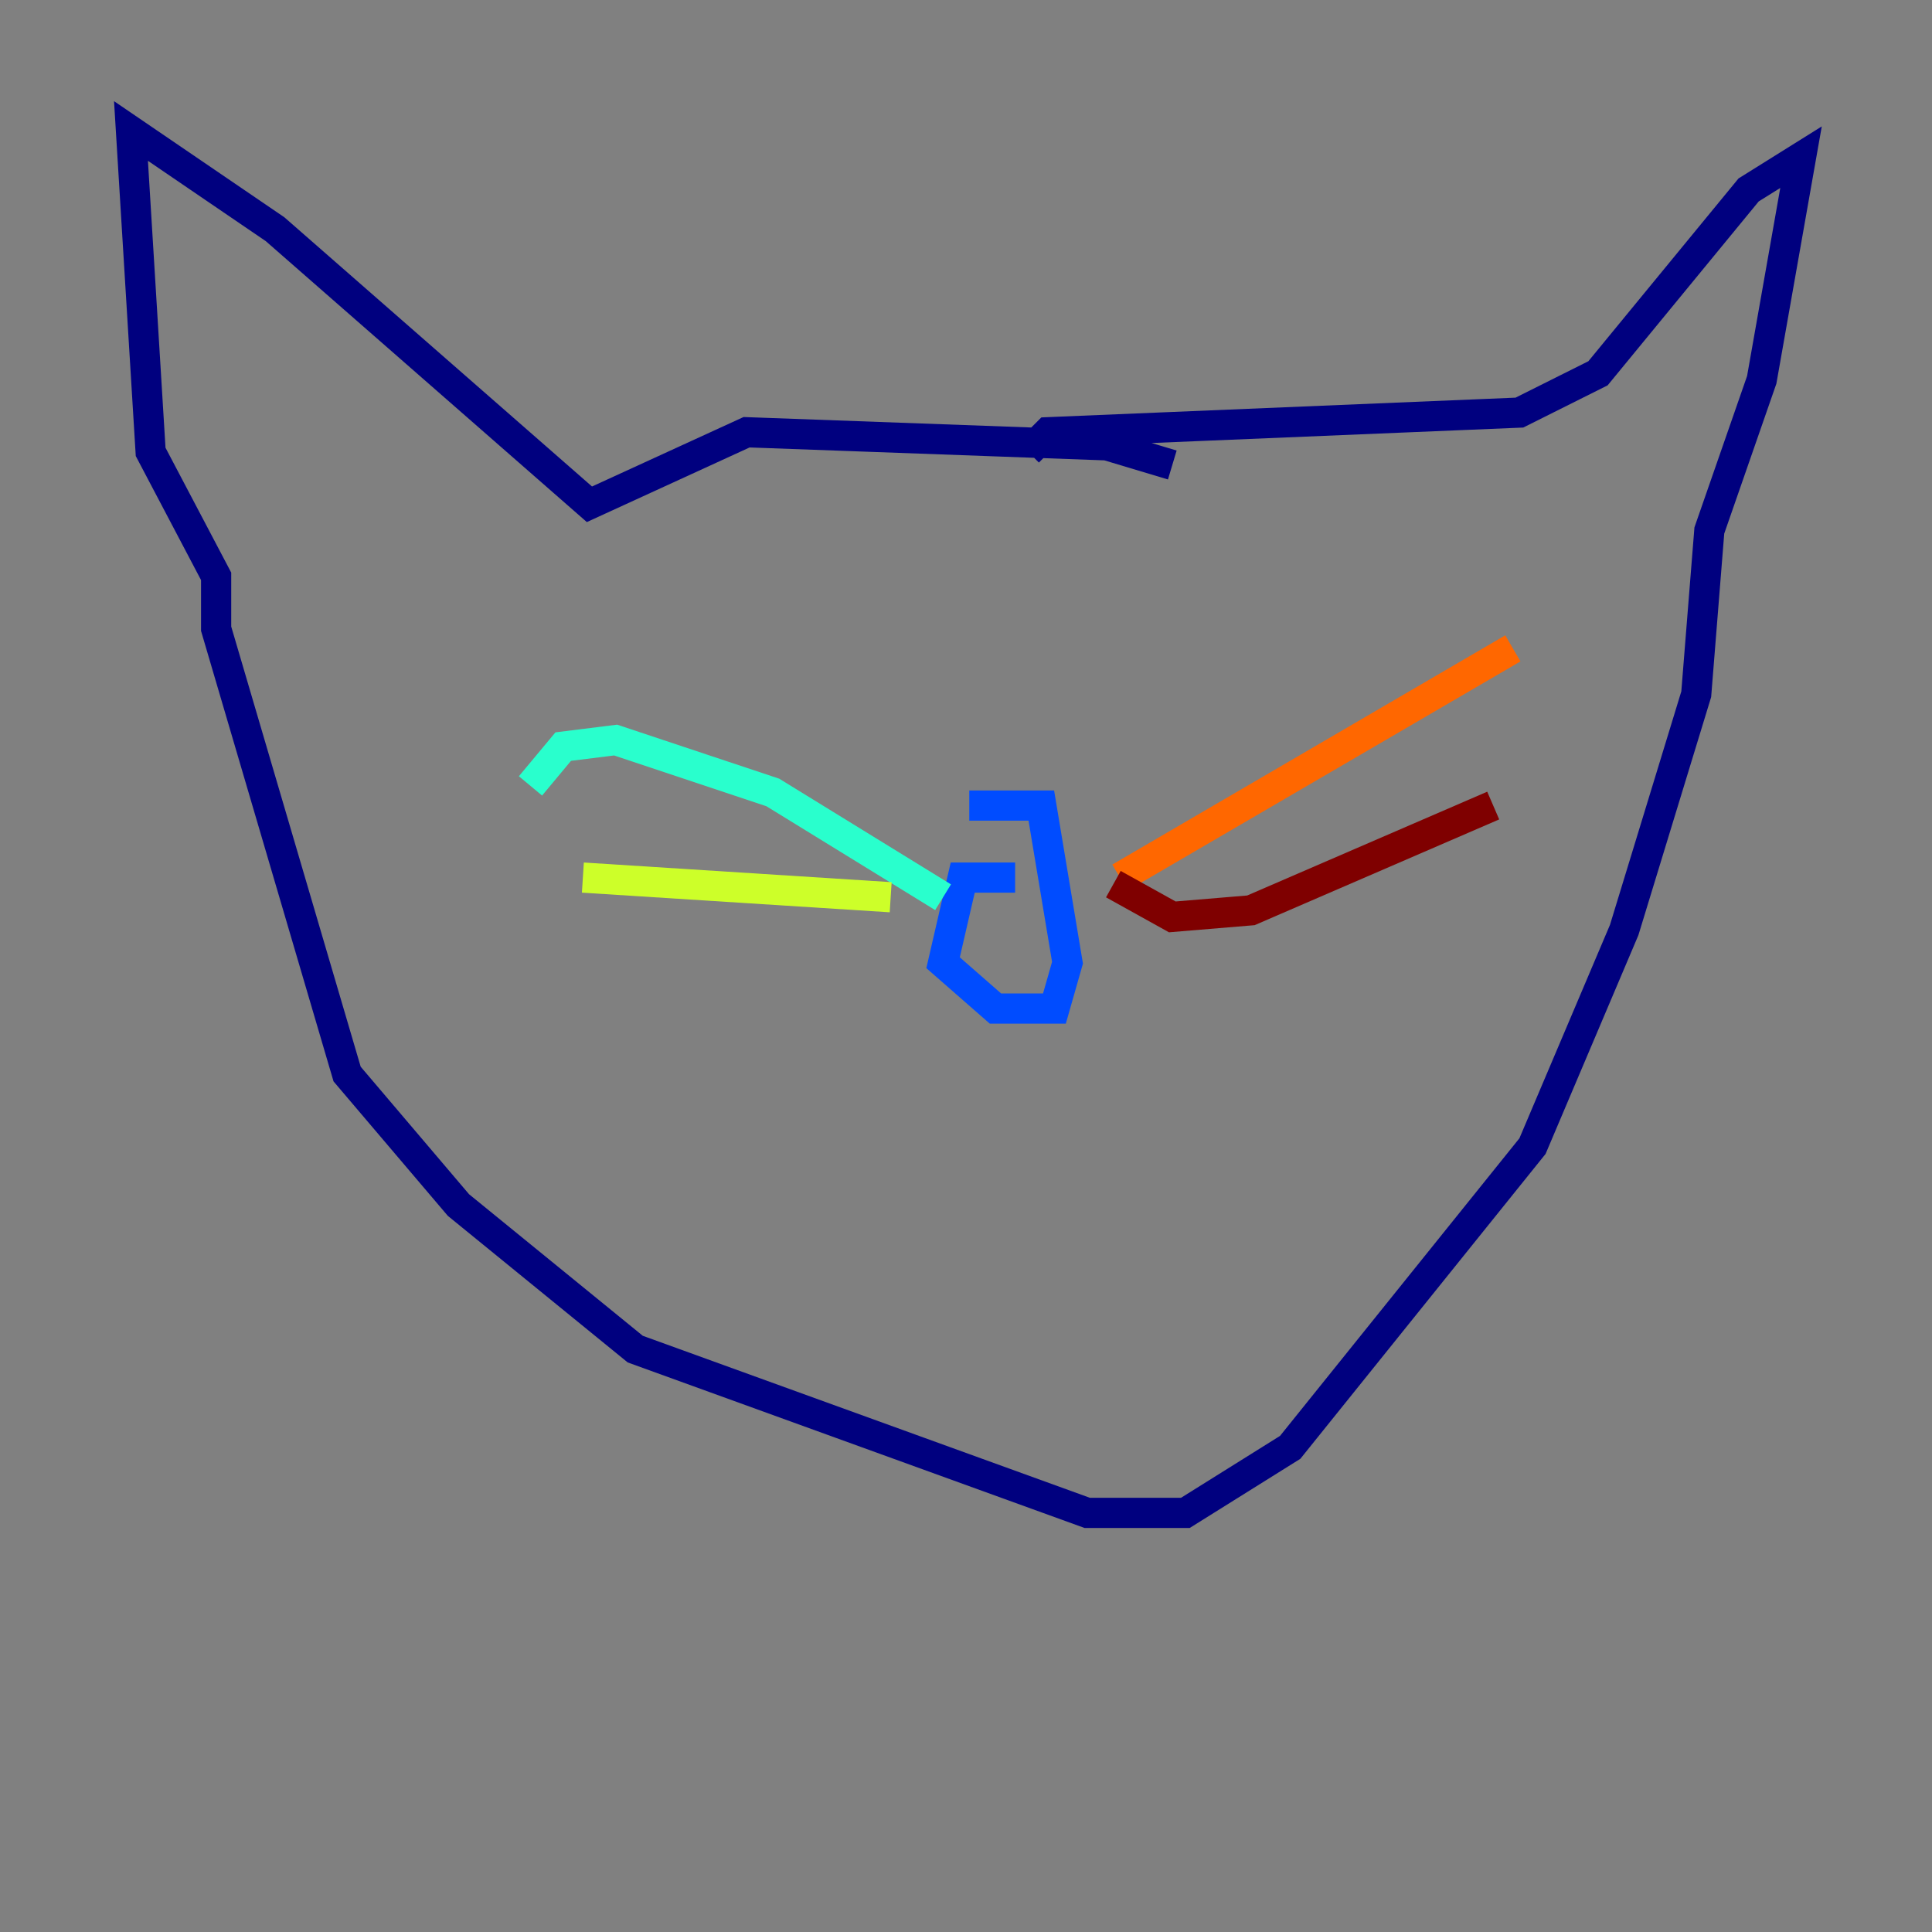 <?xml version="1.0" encoding="utf-8" ?>
<svg baseProfile="tiny" height="128" version="1.2" viewBox="0,0,128,128" width="128" xmlns="http://www.w3.org/2000/svg" xmlns:ev="http://www.w3.org/2001/xml-events" xmlns:xlink="http://www.w3.org/1999/xlink"><rect x="0" y="0" width="128" height="128" fill="#808080" stroke="none"/><defs /><polyline fill="none" points="77.668,30.807 73.329,29.505 49.464,28.637 39.051,33.41 18.224,15.186 8.678,8.678 9.98,29.939 14.319,38.183 14.319,41.654 22.997,71.159 30.373,79.837 42.088,89.383 72.027,100.231 78.536,100.231 85.478,95.891 101.532,75.932 107.607,61.614 112.38,45.993 113.248,35.146 116.719,25.166 119.322,10.414 115.851,12.583 105.871,24.732 100.664,27.336 69.424,28.637 68.122,29.939" stroke="#00007f" stroke-width="2" /><polyline fill="none" points="67.254,58.142 63.783,58.142 62.481,63.783 65.953,66.82 69.858,66.82 70.725,63.783 68.99,53.37 64.217,53.37" stroke="#004cff" stroke-width="2" /><polyline fill="none" points="62.481,59.444 51.2,52.502 40.786,49.031 37.315,49.464 35.146,52.068" stroke="#29ffcd" stroke-width="2" /><polyline fill="none" points="59.01,59.444 38.617,58.142" stroke="#cdff29" stroke-width="2" /><polyline fill="none" points="74.197,58.142 100.231,42.956" stroke="#ff6700" stroke-width="2" /><polyline fill="none" points="73.763,58.576 77.668,60.746 82.875,60.312 98.929,53.37" stroke="#7f0000" stroke-width="2" /></svg>
